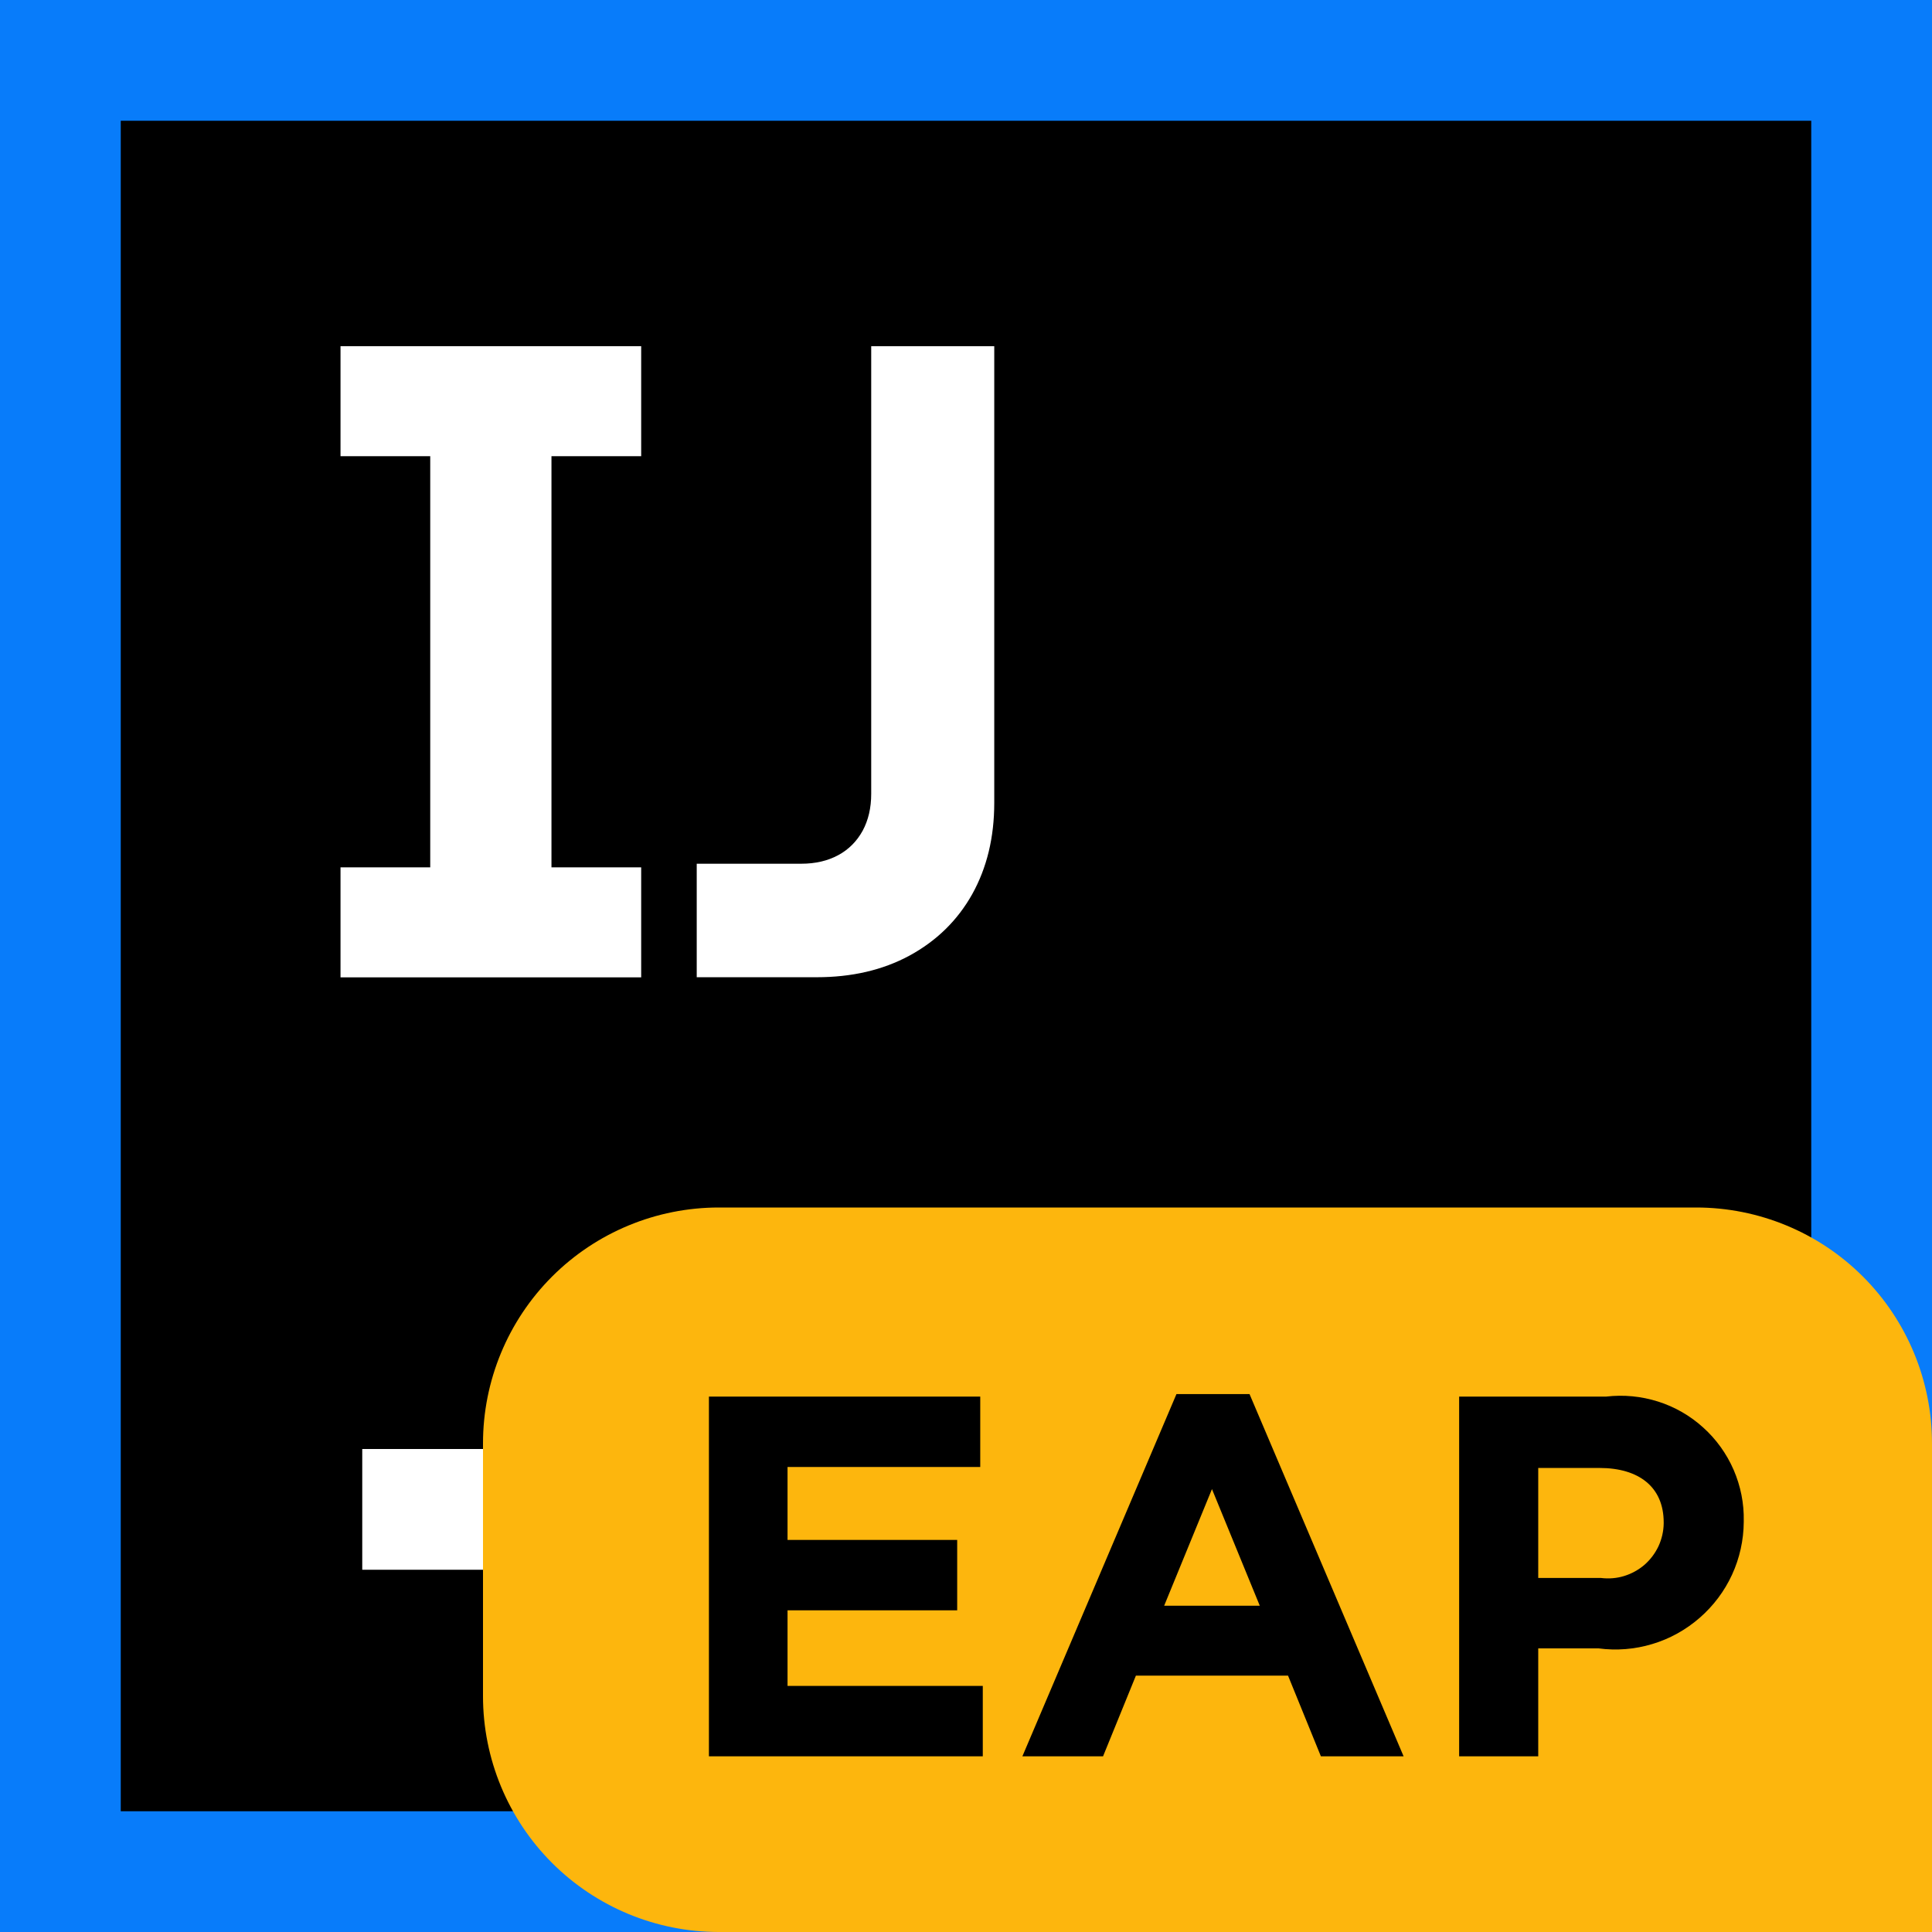 <!-- Copyright 2000-2024 JetBrains s.r.o. and contributors. Use of this source code is governed by the Apache 2.0 license. -->
<svg width="16" height="16" viewBox="0 0 16 16" fill="none" xmlns="http://www.w3.org/2000/svg">
<rect x="0" y="0" width="16" height="16" fill="#333333" stroke="none"/>
<g clip-path="url(#clip0_4372_11168)">
<g clip-path="url(#clip1_4372_11168)">
<path d="M16 0H0V16H16V0Z" fill="#087CFA"/>
<path d="M15 1H1V15H15V1Z" fill="black"/>
<path d="M8 12H3V13H8V12Z" fill="white"/>
<path d="M2.82 7.183H3.563V3.778H2.82V2.867H5.31V3.778H4.567V7.183H5.31V8.094H2.82V7.183Z" fill="white"/>
<path d="M5.77 7.153H6.636C6.753 7.153 6.855 7.129 6.942 7.082C7.029 7.035 7.096 6.967 7.144 6.88C7.191 6.793 7.215 6.691 7.215 6.574V2.867H8.234V6.649C8.234 6.935 8.173 7.187 8.051 7.406C7.929 7.623 7.756 7.792 7.532 7.914C7.31 8.034 7.054 8.093 6.763 8.093H5.77V7.152L5.77 7.153Z" fill="white"/>
</g>
</g>
<defs>
<clipPath id="clip0_4372_11168">
<rect width="16" height="16" fill="white"/>
</clipPath>
<clipPath id="clip1_4372_11168">
<rect width="16" height="16" fill="white"/>
</clipPath>
</defs>
<path d="M16 16H5.953C5.435 16 4.938 15.794 4.572 15.428C4.206 15.062 4 14.565 4 14.047V11.953C4 11.435 4.206 10.938 4.572 10.572C4.938 10.206 5.435 10 5.953 10H14.047C14.565 10 15.062 10.206 15.428 10.572C15.794 10.938 16 11.435 16 11.953L16 16Z" fill="#FDB60D"/>
<path d="M5.871 11.566H8.118V12.149H6.522V12.753H7.927V13.336H6.522V13.962H8.139V14.545H5.871L5.871 11.566Z" fill="black"/>
<path d="M9.743 11.545H10.348L11.624 14.545H10.939L10.667 13.877H9.407L9.135 14.545H8.467L9.743 11.545ZM10.433 13.298L10.037 12.332L9.641 13.298H10.433Z" fill="black"/>
<path d="M12.084 11.566H13.301C13.446 11.549 13.592 11.563 13.731 11.607C13.87 11.651 13.997 11.724 14.105 11.822C14.213 11.919 14.299 12.039 14.357 12.172C14.415 12.306 14.444 12.45 14.441 12.596V12.604C14.44 12.755 14.407 12.904 14.344 13.041C14.281 13.178 14.189 13.3 14.075 13.399C13.961 13.498 13.828 13.572 13.684 13.615C13.539 13.659 13.387 13.671 13.237 13.651H12.739V14.545H12.084L12.084 11.566ZM13.258 13.068C13.323 13.076 13.388 13.071 13.45 13.052C13.512 13.033 13.57 13.001 13.619 12.959C13.668 12.916 13.707 12.864 13.735 12.805C13.762 12.746 13.777 12.682 13.778 12.617V12.608C13.778 12.315 13.573 12.157 13.246 12.157H12.739V13.068H13.258Z" fill="black"/>
</svg>